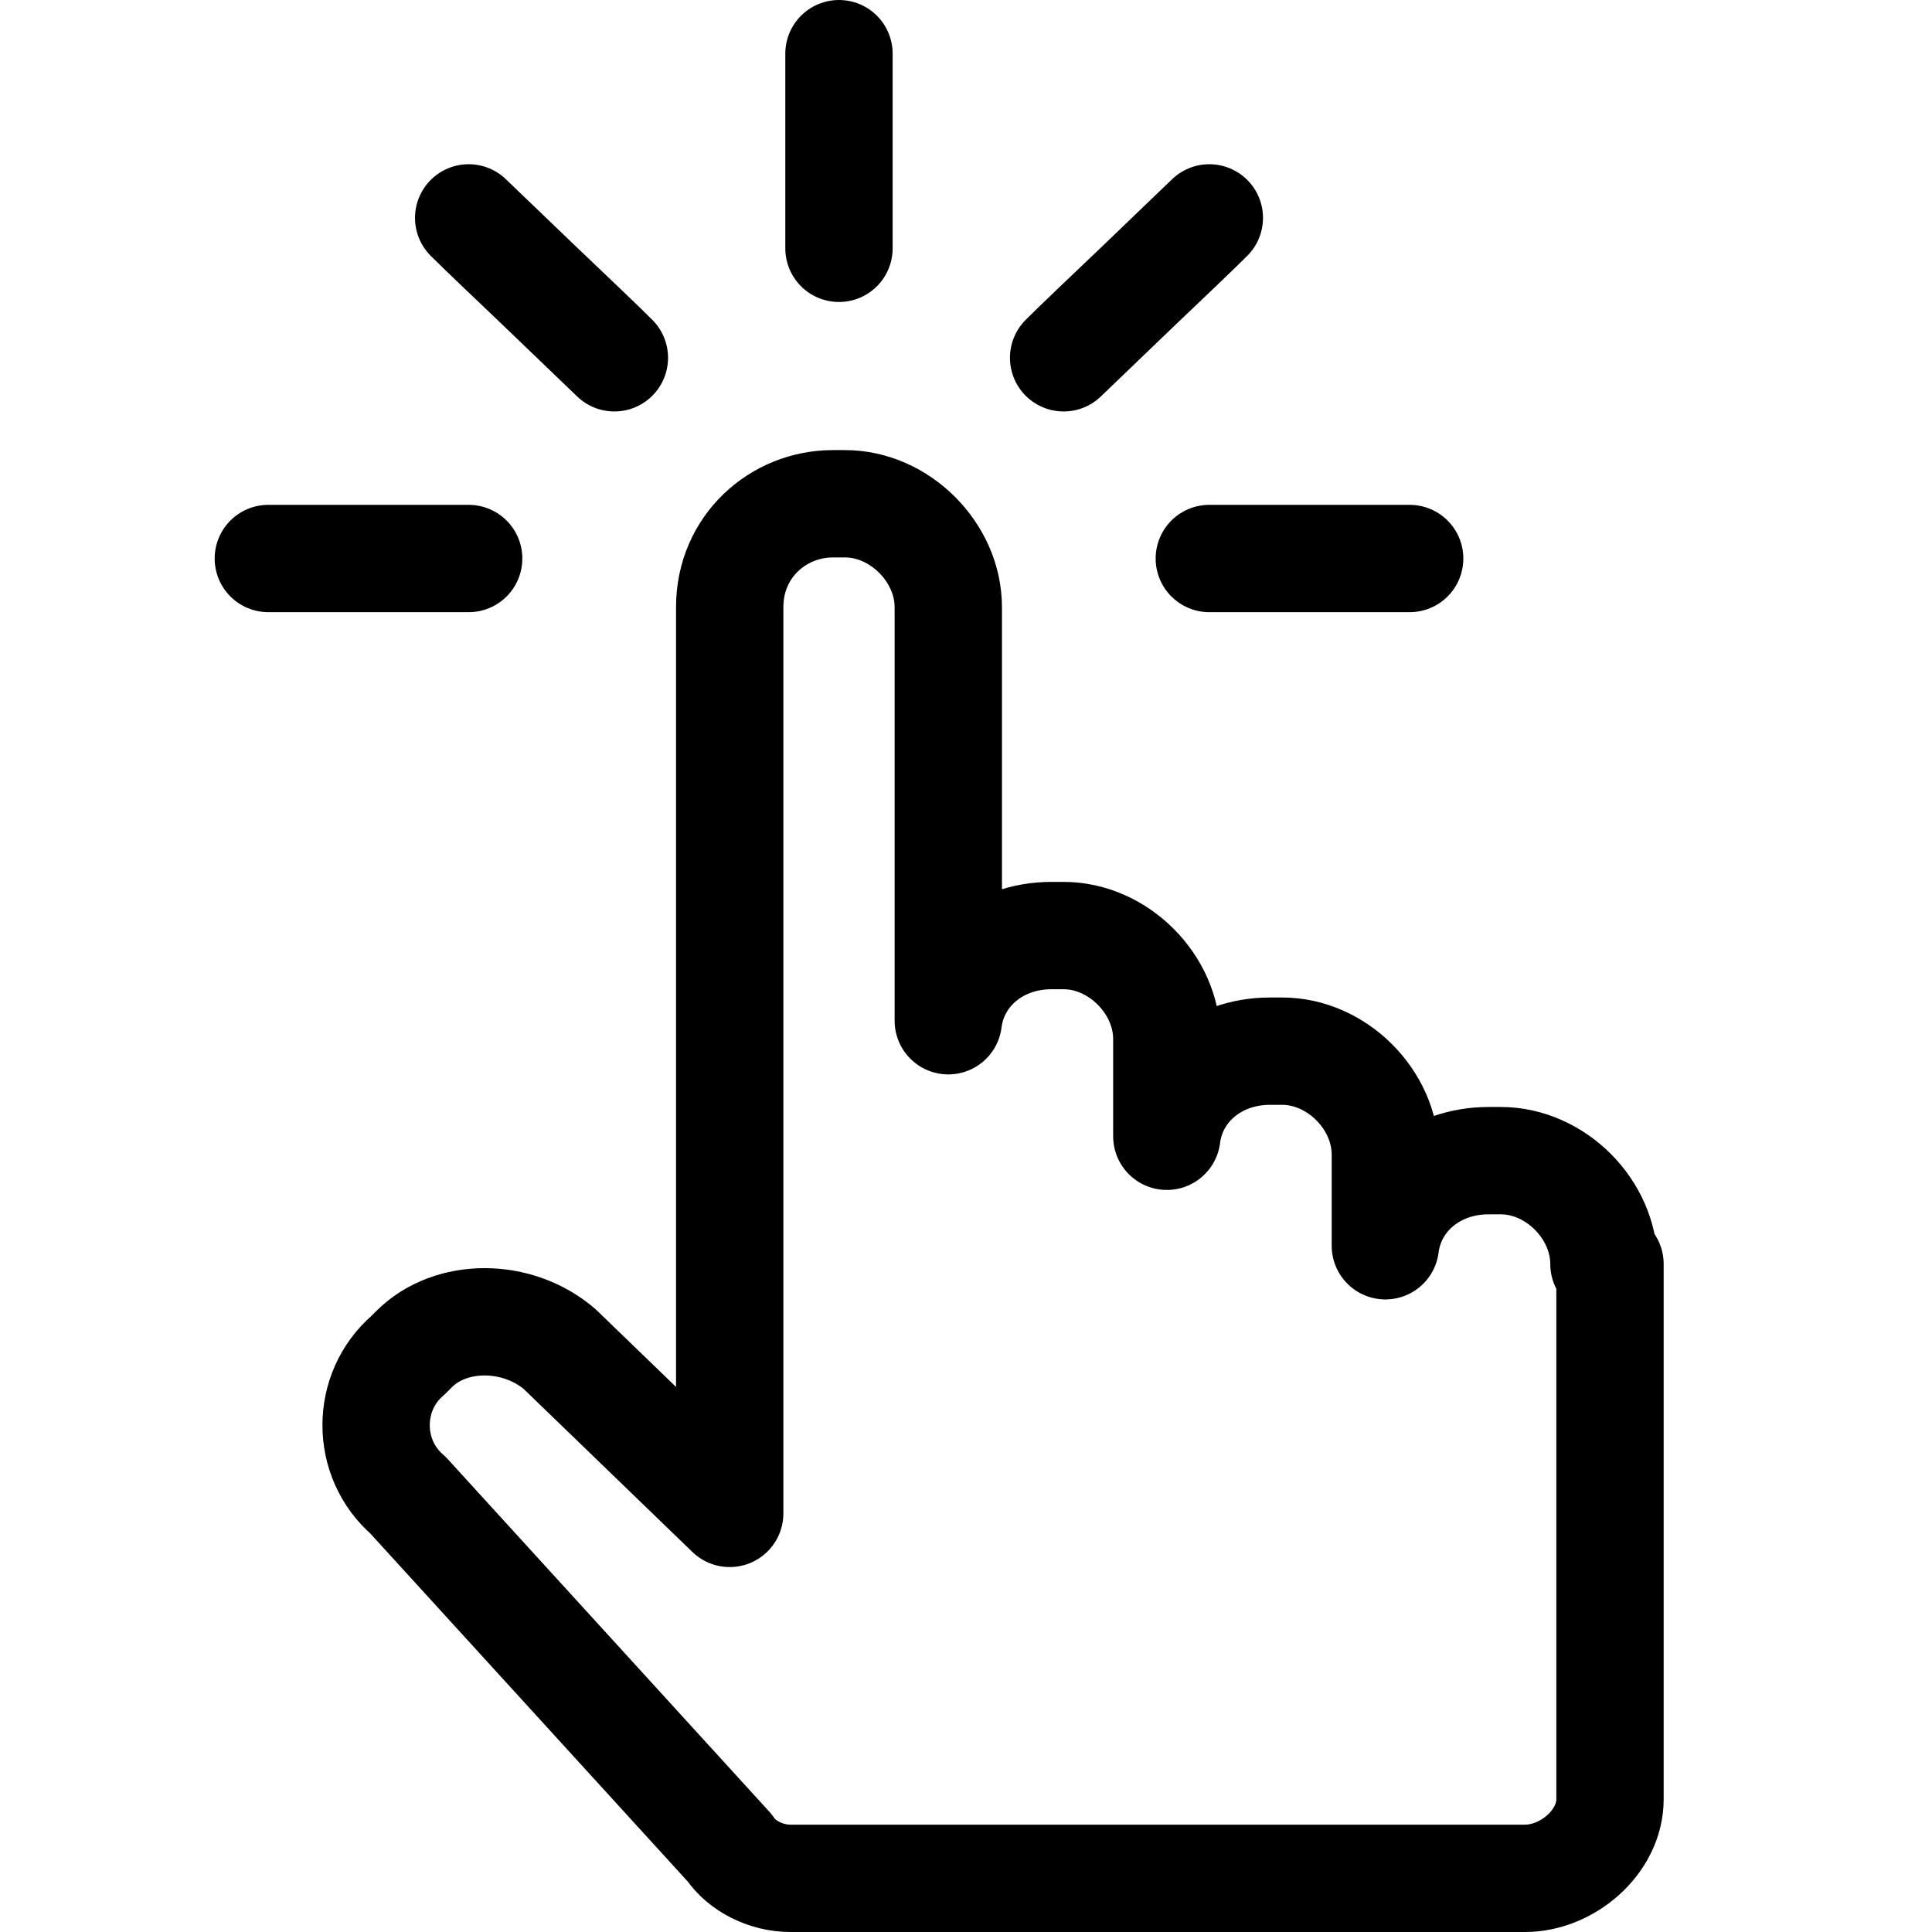 <svg width="36" height="36" viewBox="0 0 36 36" fill="none" xmlns="http://www.w3.org/2000/svg">
<path d="M29.887 23.553C29.887 22.533 28.982 21.627 27.964 21.627H27.738C26.719 21.627 25.928 22.307 25.814 23.213V21.513C25.814 20.493 24.91 19.587 23.891 19.587H23.665C22.647 19.587 21.855 20.267 21.742 21.173V19.36C21.742 18.34 20.837 17.433 19.819 17.433H19.593C18.575 17.433 17.783 18.113 17.67 19.02V11.313C17.67 10.293 16.765 9.387 15.746 9.387H15.52C14.502 9.387 13.597 10.18 13.597 11.313V28.2L10.43 25.14C9.638 24.46 8.394 24.46 7.715 25.14L7.602 25.253C6.81 25.933 6.81 27.18 7.602 27.86L13.597 34.433C13.823 34.773 14.276 35 14.728 35H28.416C29.208 35 30 34.32 30 33.527V23.553H29.887Z" stroke="black" stroke-width="2" stroke-miterlimit="10" stroke-linecap="round" stroke-linejoin="round"/>
<path d="M8.733 10.407C8.167 10.407 5.566 10.407 5 10.407H8.733Z" stroke="black" stroke-width="2" stroke-miterlimit="10" stroke-linecap="round" stroke-linejoin="round"/>
<path d="M15.633 1C15.633 1.567 15.633 4.173 15.633 4.627V1Z" stroke="black" stroke-width="2" stroke-miterlimit="10" stroke-linecap="round" stroke-linejoin="round"/>
<path d="M11.448 6.667C10.996 6.213 9.186 4.513 8.733 4.06L11.448 6.667Z" stroke="black" stroke-width="2" stroke-miterlimit="10" stroke-linecap="round" stroke-linejoin="round"/>
<path d="M26.267 10.407C25.701 10.407 23.099 10.407 22.534 10.407H26.267Z" stroke="black" stroke-width="2" stroke-miterlimit="10" stroke-linecap="round" stroke-linejoin="round"/>
<path d="M22.534 4.06C22.082 4.513 20.272 6.213 19.819 6.667L22.534 4.06Z" stroke="black" stroke-width="2" stroke-miterlimit="10" stroke-linecap="round" stroke-linejoin="round"/>
</svg>

